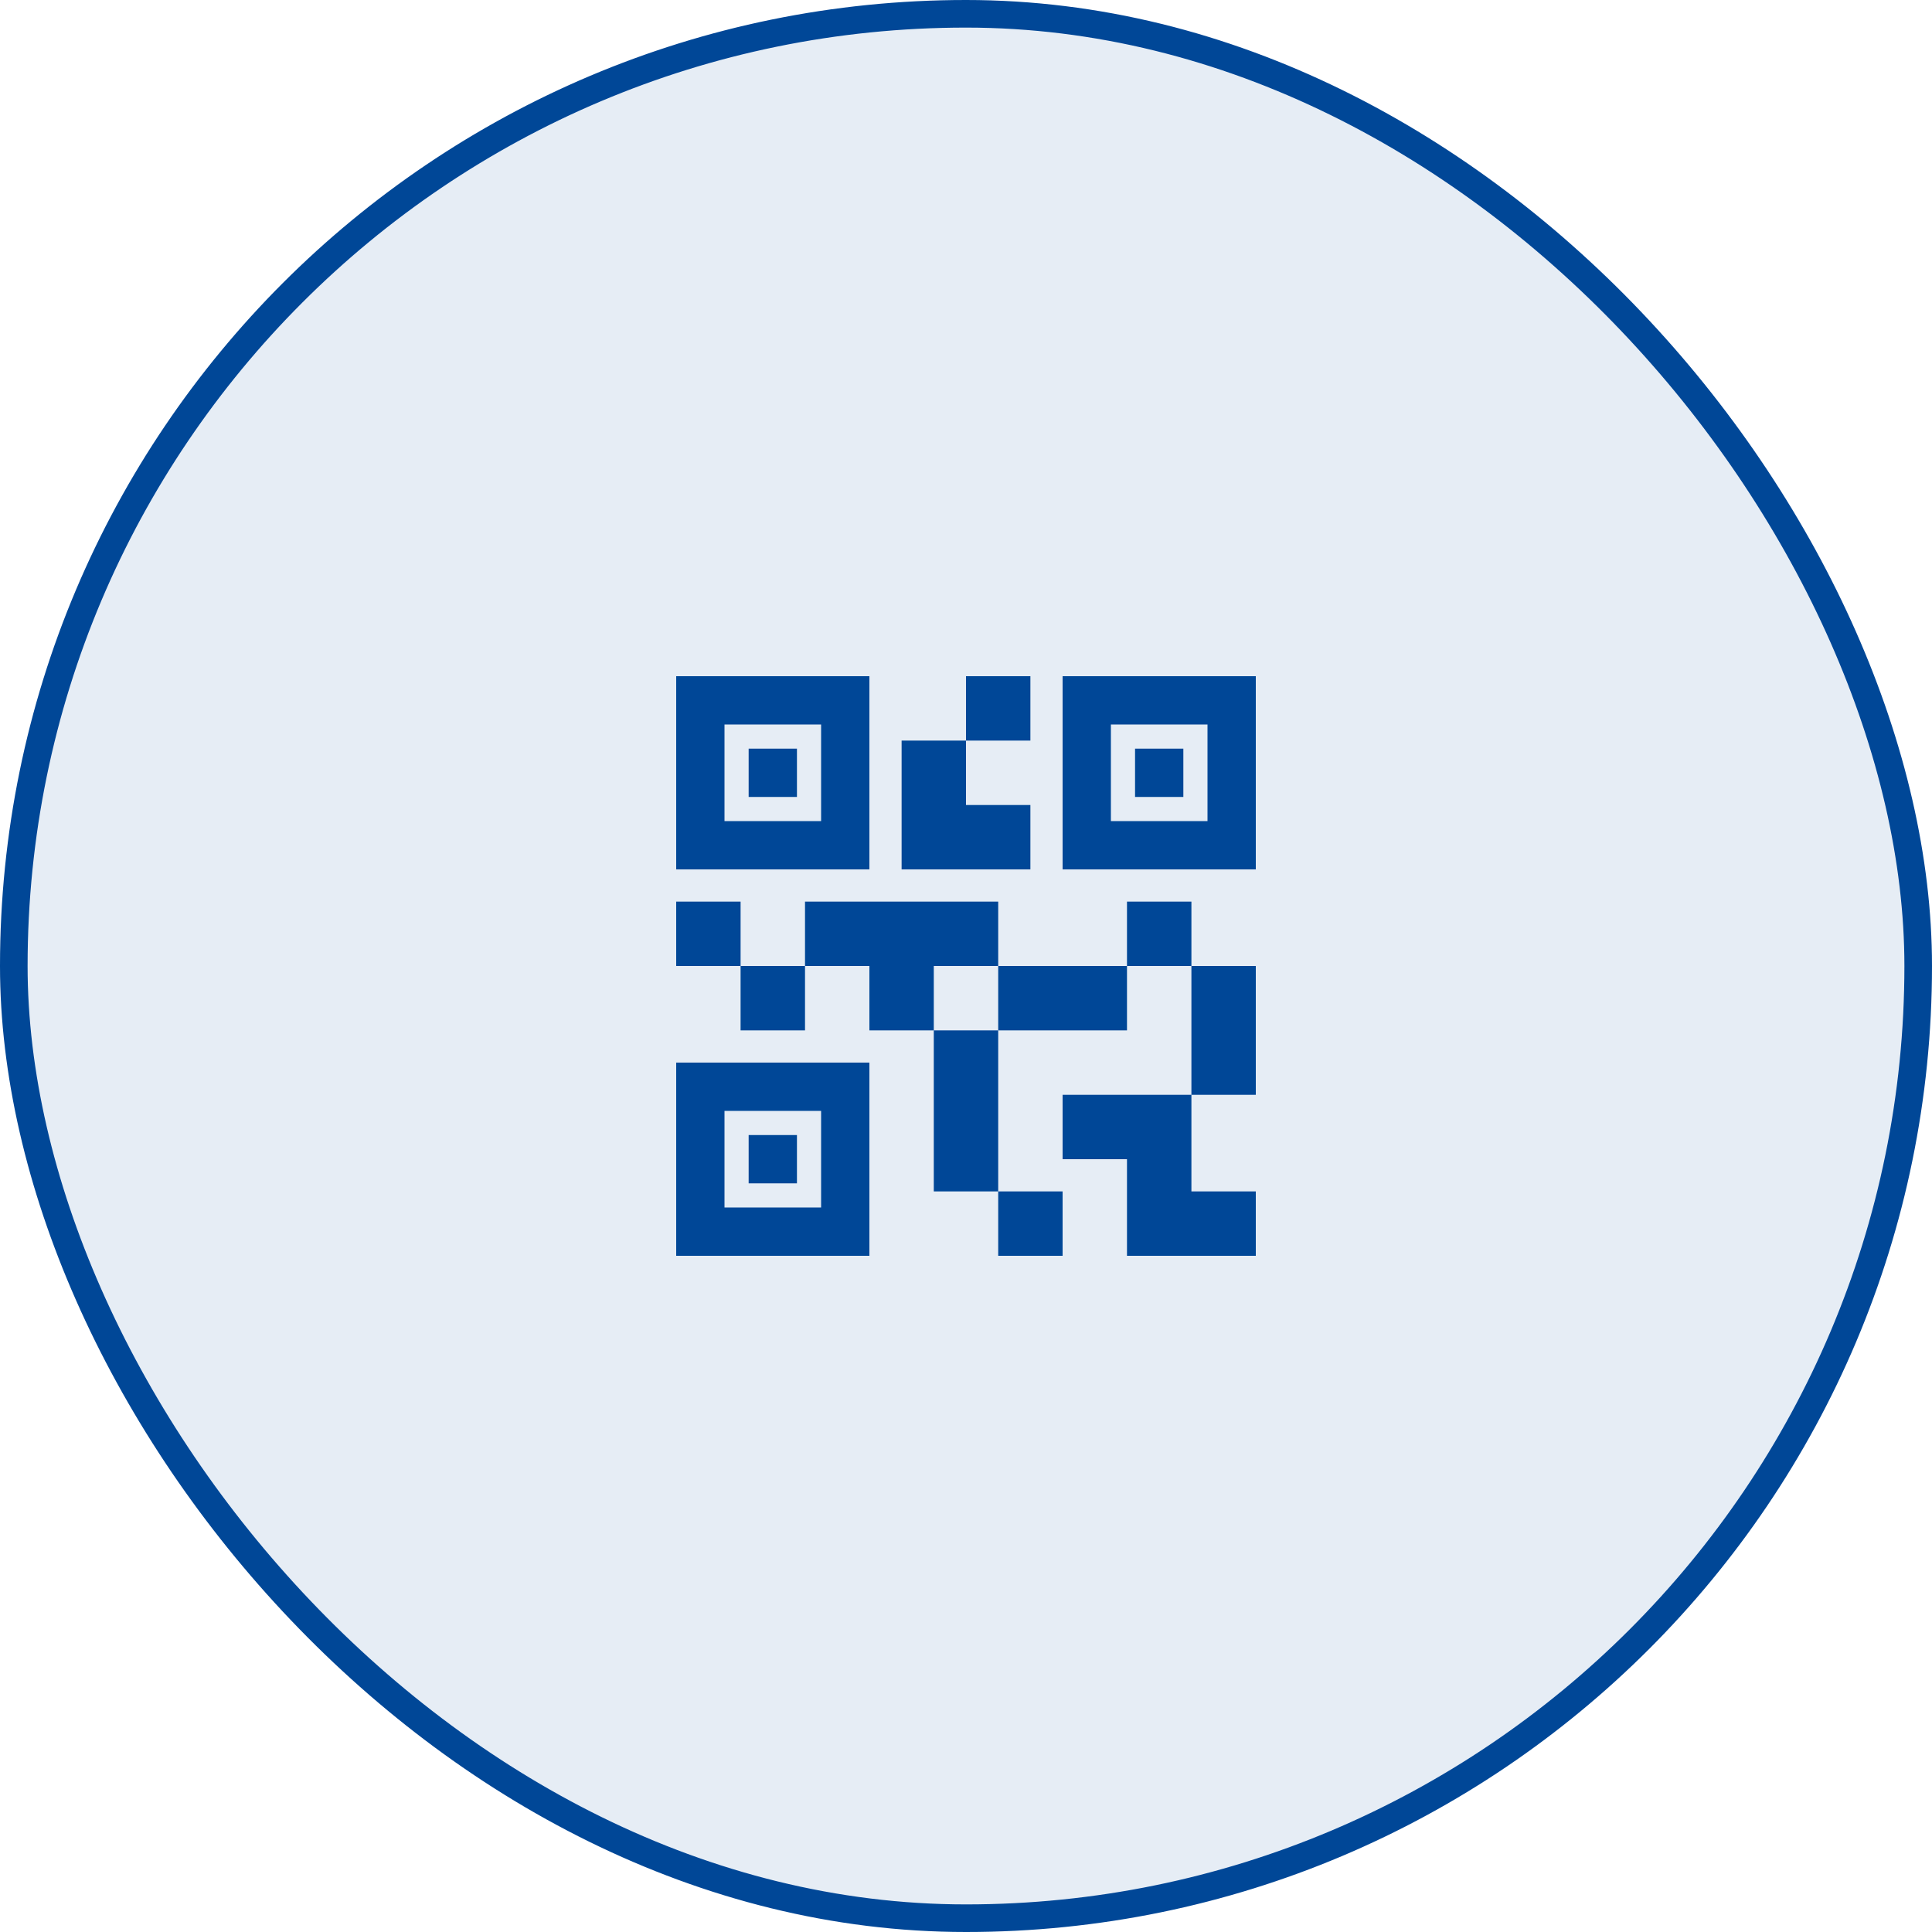 <svg width="70" height="70" viewBox="0 0 70 70" fill="none" xmlns="http://www.w3.org/2000/svg">
<rect x="0.5" y="0.5" width="69" height="69" rx="34.5" fill="#004797" fill-opacity="0.1"/>
<rect x="0.5" y="0.5" width="69" height="69" rx="34.5" stroke="#004797"/>
<path d="M36.167 45.5V43.167H38.5V45.5H36.167ZM33.833 43.167V37.333H36.167V43.167H33.833ZM43.167 39.667V35H45.5V39.667H43.167ZM40.833 35V32.667H43.167V35H40.833ZM26.833 37.333V35H29.167V37.333H26.833ZM24.5 35V32.667H26.833V35H24.5ZM35 26.833V24.5H37.333V26.833H35ZM26.25 29.75H29.75V26.25H26.25V29.75ZM24.5 31.5V24.5H31.5V31.5H24.5ZM26.25 43.75H29.75V40.25H26.25V43.75ZM24.5 45.5V38.5H31.5V45.5H24.5ZM40.25 29.75H43.75V26.25H40.25V29.75ZM38.5 31.5V24.5H45.5V31.5H38.5ZM40.833 45.5V42H38.5V39.667H43.167V43.167H45.5V45.5H40.833ZM36.167 37.333V35H40.833V37.333H36.167ZM31.5 37.333V35H29.167V32.667H36.167V35H33.833V37.333H31.5ZM32.667 31.5V26.833H35V29.167H37.333V31.5H32.667ZM27.125 28.875V27.125H28.875V28.875H27.125ZM27.125 42.875V41.125H28.875V42.875H27.125ZM41.125 28.875V27.125H42.875V28.875H41.125Z" fill="#004797"/>
</svg>
